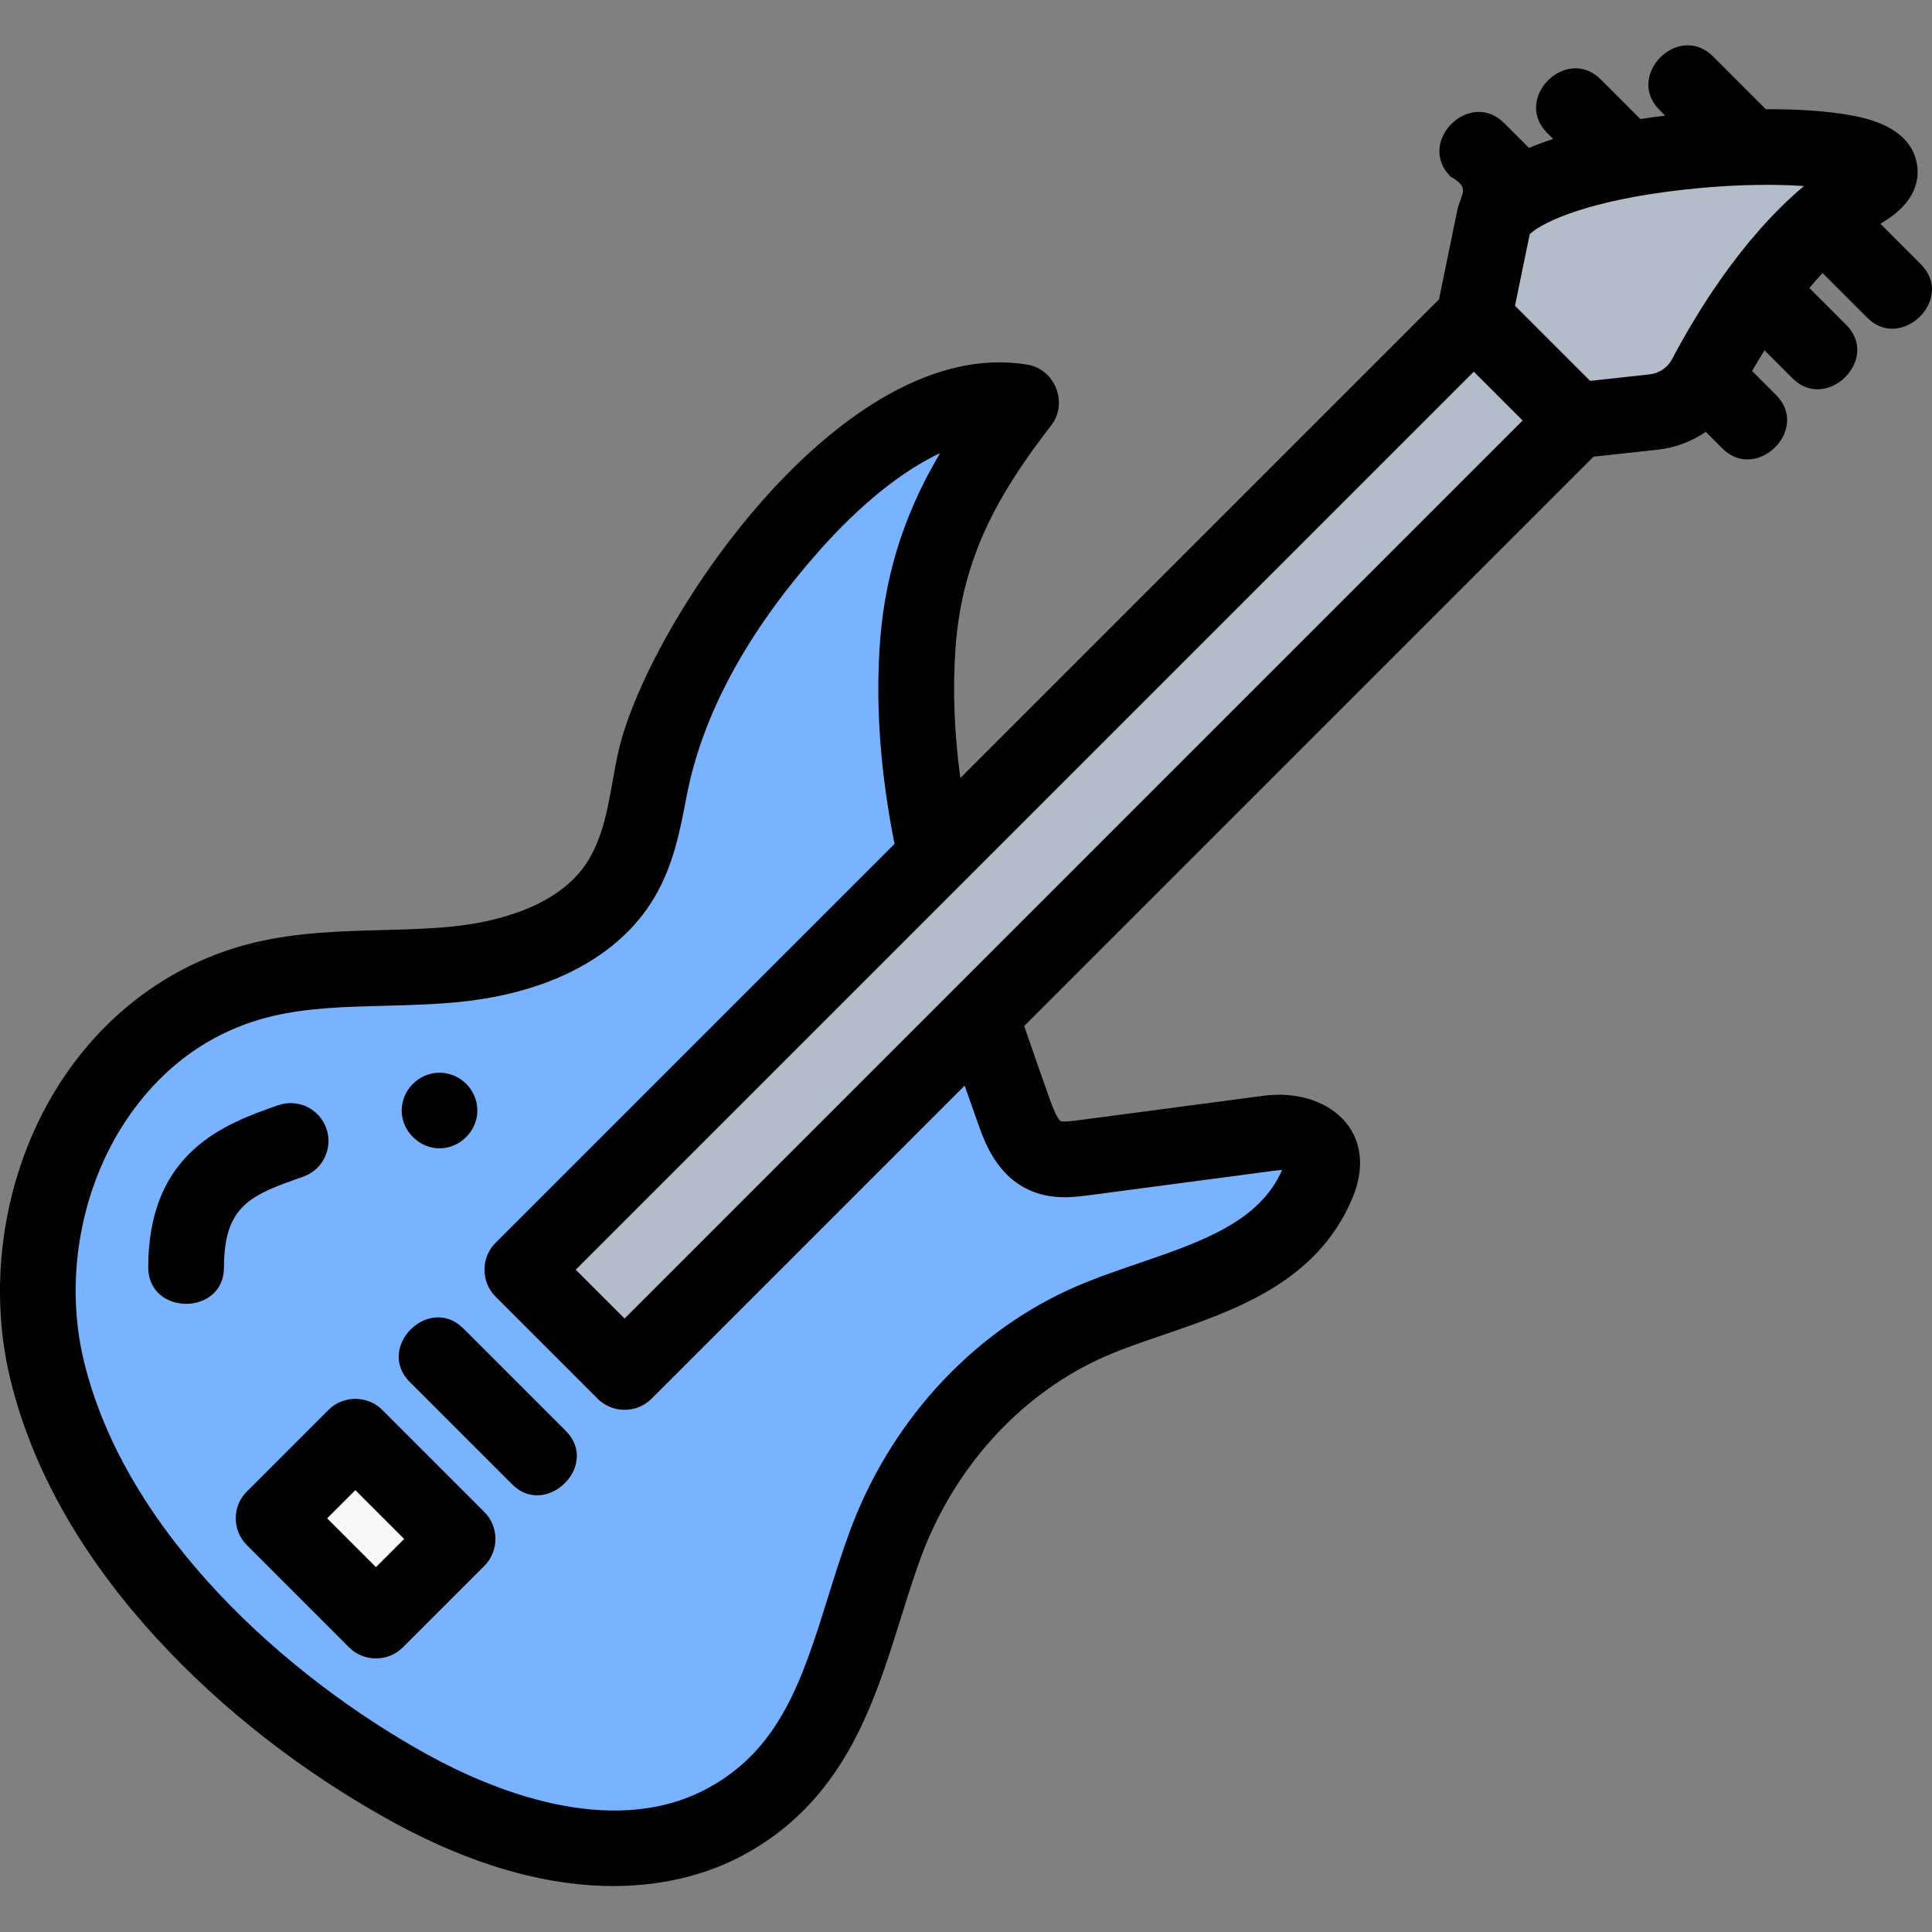 <svg height="512pt" viewBox="0 -12 512 512" width="512pt" xmlns="http://www.w3.org/2000/svg"><rect x="0" y="-12" width="512" height="512" fill="#808080" stroke="none"/><path d="m247.773 213.969c-1.215-5.699-2.25-11.414-3.051-17.152-1.766-12.59-2.422-25.273-1.492-38.039.004-.012.004-.023.004-.031 1.902-25.938 12.266-44.602 27.438-64.199-40.875-6.934-89.68 62.695-96.996 94.824-2.449 10.758-3.371 22.207-9.074 31.652-8.789 14.562-26.816 20.785-43.738 22.5-16.926 1.715-34.242.07-50.801 3.949-45.125 10.578-67.906 60.562-57.629 103.406 11.418 47.59 54.207 87.773 95.73 110.742 25.602 14.164 57.738 23.047 83.621 9.395 29.082-15.344 32.613-45.766 42.719-73.422 9.164-25.078 27.812-47.004 52.465-58.473 21.277-9.898 51.785-12.918 62.145-37.418 1.359-3.211 2.16-7.098.289-10.039-2.613-4.113-8.562-3.957-13.391-3.32-16.234 2.152-32.469 4.301-48.699 6.453-3.543.469-7.312.902-10.543-.617-4.461-2.105-6.504-7.211-8.152-11.863-2.746-7.754-5.496-15.562-8.129-23.418" fill="#79b2ff"/><path d="m138.387 324.488 252.184-252.18 27.129 27.125-252.184 252.184zm0 0" fill="#b5bcc9"/><path d="m72.504 390.371 21.664-21.664 27.129 27.129-21.664 21.664zm0 0" fill="#f9f9f9"/><path d="m417.703 99.434 20.5-2.238c5.883-.645 11.074-4.156 13.824-9.391 6.77-12.883 21.598-37.41 41.652-49.418 27.934-16.723-83.711-15.793-97.668 7.469l-5.438 26.449zm0 0" fill="#b5bcc9"/><path d="m101.27 361.609c-3.867-3.863-10.328-3.863-14.195 0l-21.664 21.664c-3.918 3.922-3.918 10.277 0 14.195l27.129 27.129c3.867 3.867 10.324 3.867 14.191 0l21.664-21.664c3.867-3.867 3.867-10.328 0-14.195zm-1.633 41.699-12.938-12.938 7.473-7.469 12.934 12.934zm0 0"/><path d="m122.809 340.07c-9.156-9.152-23.348 5.039-14.191 14.195l27.129 27.129c8.973 8.969 23.352-5.035 14.191-14.195zm0 0"/><path d="m509.062 58.039-10.727-10.727c.168-.105.332-.211.5-.312 8.941-5.355 9.914-11.477 9.152-15.668-1.797-9.906-13.785-12.098-17.727-12.816-5.969-1.09-13.754-1.605-22.297-1.574l-13.984-13.984c-9.156-9.152-23.348 5.039-14.191 14.195l1.488 1.488c-2.191.27-4.379.566-6.559.902l-10.492-10.488c-9.152-9.156-23.348 5.039-14.191 14.191l1.57 1.574c-2.277.746-4.414 1.539-6.406 2.379l-6.59-6.59c-9.156-9.152-23.348 5.039-14.195 14.195 5.457 3.051 2.691 4.52 1.766 9.031l-4.832 23.504-126.848 126.848c-1.641-12.273-2.062-23.625-1.262-34.648 0-.008.004-.02.004-.031 0-.008 0-.02 0-.027 1.75-23.863 11.406-40.758 25.367-58.789 4.504-5.82 1.047-14.801-6.258-16.039-49.293-8.363-100.816 68.926-108.461 102.492-2.152 9.449-2.762 20.211-7.883 28.695-7.852 13.008-26.023 16.676-36.16 17.703-6.02.609-12.105.77-18.547.938-10.926.285-22.227.578-33.531 3.227-21.777 5.105-40.547 18.906-52.852 38.859-13.809 22.391-18.383 51.047-12.242 76.656 5.738 23.914 18.84 47.145 38.941 69.047 17.082 18.617 38.414 35.262 61.688 48.137 23.793 13.16 43.57 17.414 59.203 17.414 15.383 0 26.754-4.121 33.961-7.926 27.004-14.246 35.051-40.012 42.152-62.746 1.672-5.348 3.398-10.875 5.309-16.109 8.629-23.605 25.855-42.855 47.27-52.816 5.078-2.363 10.898-4.352 17.059-6.461 19.078-6.523 40.699-13.914 50.102-36.148 7.488-17.703-6.41-29.504-23.664-27.215l-48.699 6.449c-1.242.164-4.152.547-4.922.266-.488-.32-1.402-1.645-2.996-6.145-2.273-6.422-4.492-12.734-6.652-19.066l150.879-150.879 16.988-1.855c4.66-.508 9.023-2.164 12.762-4.73l4.43 4.43c8.973 8.973 23.352-5.035 14.191-14.195l-6.359-6.359c.984-1.703 2.086-3.547 3.301-5.484l7.453 7.453c8.977 8.973 23.352-5.035 14.195-14.195l-9.758-9.758c1.125-1.344 2.285-2.676 3.484-3.977l11.879 11.879c8.973 8.973 23.352-5.035 14.191-14.191zm-343.543 279.387-12.934-12.938 237.988-237.988 12.934 12.934zm93.637-51.758c1.68 4.742 4.805 13.57 13.336 17.59 6.004 2.828 12.102 2.023 16.137 1.488l48.703-6.449c.98-.133 1.777-.199 2.426-.234-5.992 13.766-21.539 19.082-37.992 24.707-6.387 2.184-12.988 4.441-19.031 7.254-26.199 12.188-47.215 35.562-57.656 64.129-2.078 5.68-3.875 11.441-5.617 17.012-6.801 21.781-12.68 40.594-32.359 50.977-25.508 13.453-57.359-.051-74.078-9.301-36.684-20.289-79.805-58.348-90.828-104.301-4.926-20.527-1.258-43.496 9.809-61.441 6.707-10.875 19.148-24.883 40.348-29.852 9.301-2.18 19.098-2.434 29.473-2.703 6.527-.172 13.277-.348 20.051-1.031 23.934-2.43 42.156-12.125 51.316-27.301 5.246-8.688 7.02-18.012 8.734-27.027 4.672-24.551 18.758-46.703 35.172-65.215 10.945-12.348 21.938-21.152 32.02-25.871-8.125 13.734-14.41 29.719-15.895 49.895 0 .02 0 .035-.004.055-.938 12.836-.426 25.973 1.559 40.164.609 4.344 1.371 8.844 2.273 13.426l-105.758 105.754c-3.863 3.867-3.863 10.328 0 14.195l27.129 27.129c3.867 3.863 10.328 3.863 14.195 0l83.027-83.027c1.16 3.312 2.328 6.633 3.512 9.98 1.68 4.742-1.184-3.348 0 0zm177.957-198.449-15.715 1.715c-6.637-6.633-13.273-13.27-19.906-19.902l3.895-18.949c3.59-3.504 16.5-9.094 40.5-11.781 10.621-1.191 21.508-1.695 32.18-1.008-16.602 13.957-28.668 33.941-34.922 45.844-1.195 2.27-3.449 3.801-6.031 4.082zm0 0"/><path d="m80.344 299.836c5.23-1.836 7.98-7.566 6.141-12.797-1.836-5.227-7.566-7.977-12.797-6.141-13.699 4.816-34.402 12.09-34.402 42.961 0 12.883 20.07 12.902 20.07 0 0-16.648 7.457-19.27 20.988-24.023 5.23-1.836-13.531 4.754 0 0zm0 0"/><path d="m116.484 292.32c5.363 0 9.949-4.504 10.02-9.871.07-5.566-4.492-10.164-10.043-10.172-5.539-.004-10.121 4.703-10.008 10.242.113 5.328 4.707 9.801 10.031 9.801zm0 0"/></svg>